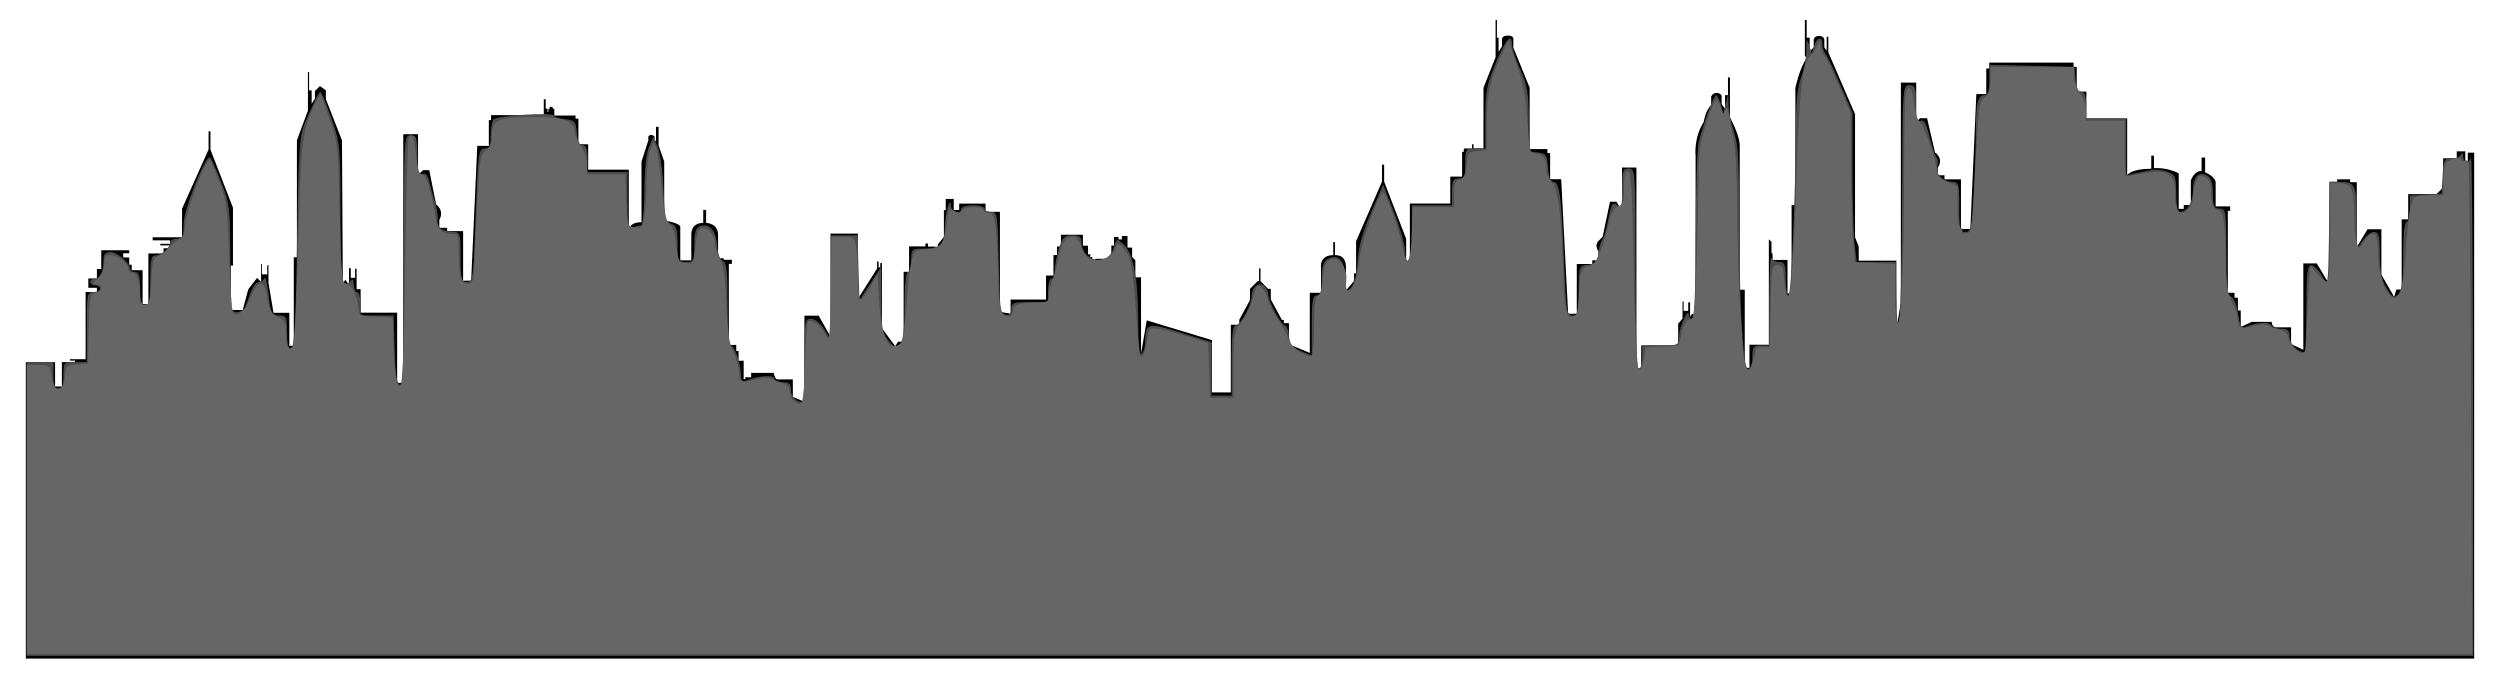 <?xml version="1.0" encoding="UTF-8" standalone="no"?>
<svg
   version="1.1"
   id="Layer_1"
   x="0px"
   y="0px"
   viewBox="0 0 2614 709.44"
   enable-background="new 0 0 2614 709.44"
   xml:space="preserve"
   sodipodi:docname="bg1_light.svg"
   inkscape:version="1.1.1 (c3084ef, 2021-09-22)"
   xmlns:inkscape="http://www.inkscape.org/namespaces/inkscape"
   xmlns:sodipodi="http://sodipodi.sourceforge.net/DTD/sodipodi-0.dtd"
   xmlns="http://www.w3.org/2000/svg"
   xmlns:svg="http://www.w3.org/2000/svg"><defs
   id="defs872" /><sodipodi:namedview
   id="namedview870"
   pagecolor="#ffffff"
   bordercolor="#666666"
   borderopacity="1.0"
   inkscape:pageshadow="2"
   inkscape:pageopacity="0.0"
   inkscape:pagecheckerboard="0"
   showgrid="false"
   inkscape:zoom="0.32095504"
   inkscape:cx="1185.5243"
   inkscape:cy="157.34291"
   inkscape:window-width="1312"
   inkscape:window-height="847"
   inkscape:window-x="0"
   inkscape:window-y="25"
   inkscape:window-maximized="0"
   inkscape:current-layer="Layer_1" />
<path
   d="M27,378.659h30.578v25.458h7.111v-25.458h13.653v-1.618h-5.209v-1.493h16.373v-70.204h11.804v-4.409h-8.96v-9.742h8.96  v-9.956h4.551v-19.556h29.227v3.129h-6.258v4.409h6.258v7.609h2.631v5.689h11.378v35.556h6.044v-53.049H171v-5.404h6.684v-3.058  h-10.027v-1.636h10.027v-3.627h-18.062v-3.2h30.72v-29.867l27.733-61.938v-18.987h1.991v19.129l23.538,60.8v60.515h-2.347v46.364  h12.516l5.831-21.618l9.173-11.947l4.231,4.231v-18.524h0.889v10.596h5.547v-9.529h1.28v18.418l5.262,31.36h16.569v34.418h4.622  v-92.515h3.271v-122.24l11.52-31.218V75.37h1.209v19.129h2.702v14.009l3.413-5.404V95.21l5.262-5.262l6.187,4.48v9.244  l16.853,43.093l0.853,150.186l2.631-4.551l3.84,5.404v-17.422l1.849,0.142v9.956h4.551v-9.529h1.564v21.404h4.196v24.533h38.187  v73.458h6.4V140.295h15.431v42.809l5.227-5.227h6.507l7.182,36.018c0,0,9.031,5.689,3.342,16.071v8.249h8.178v3.484h16.711v51.769  h8.391l6.4-140.942h12.089v-26.88h2.276v-5.262h55.182v-16.64h1.991v9.813h1.92v3.484h0.853v-3.2h1.351v-2.062h3.2v1.849h1.707  v7.182h22.187v3.271h2.987v26.738h10.24v26.596h42.453v61.084h1.209c0,0,0.284-6.187,12.089-6.187v-63.36l7.111-22.116v-4.053  c0,0,2.56-3.982,6.542,0v4.48h1.493v-14.649h2.702v19.484l5.902,16.853v61.795c0,0,12.231,1.138,16.782,5.689v35.769h11.52v-26.667  c0,0-1.138-12.48,12.48-12.48v-13.618h3.022v13.618c0,0,12.48,0.107,12.48,12.48v24.604h5.938v1.493h8.533v4.267h-3.2v84.764h7.751  v6.329h2.418v10.169h5.333v19.271h1.707v-1.991h6.116v-4.551h23.538c0,0,1.28,6.827,4.053,6.827c2.773,0,16,0,16,0v18.276  l12.089,5.12v-90.098h14.933l12.373,21.973V244.259h28.587v68.338l20.124-31.858v-7.324h1.564v6.116h1.778v-4.48h1.707v68.053  l13.867,18.844l2.987-4.622h5.831v-73.102h5.689v-26.596h17.067v-2.987h2.773v3.2h7.893v2.204h2.276v-4.409l6.4-7.893v-28.018h1.92  v-11.733h8.391v11.591h5.689v-6.684h27.591v8.533h15.004v104.675l11.164,1.849v-14.791h37.049v-25.102h7.751v-21.404h3.698v-8.96  h4.125v-12.231h22.969v11.378h5.333v9.102h2.418v2.844h2.062v4.196h3.058v-2.418h12.16l4.693-4.693v-9.173h2.773v-8.96h4.764v2.56  h3.484v-3.556h5.902v12.16h4.836v9.813l3.378,3.378v17.884h5.938v79.644l5.973-34.667l68.16,20.693v54.613h19.733v-70.72h8.853  v-5.333l11.2-20.373v-11.84l8.16-8.16h1.333v-13.173h1.493v13.333l8.053,8.053h2.72v11.04l11.627,21.44h2.027v3.307h5.333v22.187  l21.76,8.96v-62.827h11.733v-26.56c0,0-1.92-12.8,12.8-12.8v-13.653h1.813v13.653c0,0,11.52-1.493,11.52,12.8s0,24.107,0,24.107  l8.427-9.92v-8h2.133v-33.6l27.093-62.293v-17.707h2.24v17.707l23.04,59.84v23.147h3.84v-60.053h42.276v-28.16h12.373v-25.956h1.778  v-3.484h8.604v-4.409h1.564v4.338h10.382V91.655l12.658-31.787v-39.04h1.422v18.631h1.707v14.862l3.627-5.902v-6.684  c0,0-0.924-4.551,6.116-4.551s5.689,4.48,5.689,4.48v8.036l17.067,41.955v64.213h18.56v4.196h2.844v27.307h11.591l7.253,140.658  h9.031v-51.982h16.213v-3.84h6.613v-9.244c0,0-4.942-6.222,0-11.164l4.231-4.231l7.644-36.658h6.755l3.769,6.329h2.062v-42.098  h15.076v210.062h4.978v-24.036h38.684V338.41l4.551-5.262v-17.92h1.138v9.813h4.836v-8.96h1.92v15.787c0,0,0.853-3.698,2.916-3.698  s2.844,4.409,2.844,4.409V163.05c0,0-2.276-18.773,8.462-35.413c0,0,1.529-11.627,7.822-17.92v-8.889c0,0,1.707-3.698,5.618-3.698  c3.911,0,5.333,2.844,5.333,2.844v8.818l3.556,5.12V99.477h3.058v-18.56h2.062v41.884c0,0,9.173,16.356,10.24,27.876v152.249h5.262  v81.635h4.907v-24.107h20.267V250.161l2.773,2.773v11.2l1.12,1.12v6.56h15.627v34.987h4.267v-92.373h3.947V91.868  c0,0,4.053-19.947,11.84-31.253l-1.92-2.347v-37.44h1.92v18.56h3.093v14.4l4.267-4.267v-8.107c0,0,0.213-3.84,5.653-3.84  c5.44,0,5.44,4.267,5.44,4.267v7.68l2.453,3.413V38.428h1.707v16.213l27.947,64.747v128.746l3.84,9.6v14.827h39.36v71.822  l4.693-28.302V86.393h16.071v41.244l4.053-4.053h7.324l8.249,35.769c0,0,9.671,6.258,2.844,16.071v7.822h7.111v4.267h17.209v51.911  h9.813l6.258-141.084h10.382V71.601h3.129v-6.116h88.178v4.409h3.271v25.884h10.098v28.018h42.667v59.307  c0,0,3.84-6.684,25.173-6.684v-13.653h2.844v13.084c0,0,13.227-1.28,25.884,5.404v37.12h5.262v-3.982h7.396V188.65  c0,0,3.271-9.956,11.235-9.956v-13.938h3.698v15.36c0,0,11.022,4.551,11.022,11.022s0,24.676,0,24.676h15.146v4.658h-2.418v85.653  h6.969v5.12h3.555v13.369h2.987v17.351l11.378-5.404h20.907c0,0,0.284,5.689,4.551,5.689s15.787,0,15.787,0v17.493l12.8,5.973  v-90.311h14.08l13.227,22.187v-107.52h8.107v-2.56h13.511v2.987h6.969v67.84l11.236-18.631h14.507v47.36l13.369,23.467l2.276-7.822  h5.547v-73.387h6.827v-26.311h29.582l6.969-6.969v-30.578h14.222v-7.253h8.96v9.956h2.56v-8.533H2587v528.975H27V378.659z"
   id="path867" />
<path
   style="fill:#4d4d4d;stroke-width:3.49"
   d="M 27.92,532.223 V 378.664 H 41.88 55.84 v 13.96 c 0,10.082 1.454,13.96 5.235,13.96 3.781,0 5.235,-3.878 5.235,-13.96 0,-13.628 0.291,-13.96 12.215,-13.96 h 12.215 v -36.645 c 0,-34.318 0.443,-36.645 6.98,-36.645 3.839,0 6.98,-1.57 6.98,-3.49 0,-1.919 -2.356,-3.49 -5.235,-3.49 -2.879,0 -5.235,-1.571 -5.235,-3.49 0,-1.919 2.188,-3.49 4.862,-3.49 5.627,0 9.098,-7.433 9.098,-19.48 0,-6.288 1.898,-8.44 7.443,-8.44 7.103,0 20.477,11.746 20.477,17.984 0,1.626 2.356,2.956 5.235,2.956 3.955,0 5.235,4.266 5.235,17.45 0,13.184 1.28,17.45 5.235,17.45 4.188,0 5.235,-5.235 5.235,-26.175 0,-21.469 0.986,-26.175 5.484,-26.175 6.268,0 15.456,-8.15 15.456,-13.711 0,-2.057 3.141,-3.739 6.98,-3.739 5.89,0 6.976,-2.317 6.952,-14.832 -0.03,-15.792 23.666,-74.895 28.025,-69.901 1.305,1.495 6.533,13.336 11.618,26.313 8.631,22.027 9.245,27.301 9.245,79.397 0,53.764 0.259,55.803 7.09,55.803 3.899,0 7.973,-2.748 9.052,-6.107 5.966,-18.565 9.602,-25.302 13.656,-25.302 2.486,0 5.208,-1.963 6.047,-4.362 0.839,-2.399 2.695,5.453 4.123,17.45 2.379,19.981 3.301,21.812 10.98,21.812 7.75,0 8.382,1.337 8.382,17.741 0,12.64 1.254,17.324 4.362,16.29 3.316,-1.103 4.781,-27.743 6.107,-111.098 1.518,-95.384 2.558,-111.463 7.993,-123.607 3.436,-7.678 8.139,-18.279 10.449,-23.557 2.311,-5.279 4.996,-9.593 5.967,-9.588 0.971,0.005 6.084,12.239 11.363,27.186 9.314,26.374 9.597,29.362 9.597,101.201 0,57.358 0.982,73.827 4.362,73.151 2.399,-0.48 5.516,-2.443 6.927,-4.362 1.41,-1.919 2.588,0.044 2.617,4.362 0.029,4.319 1.624,7.852 3.543,7.852 1.919,0 3.49,5.497 3.49,12.215 v 12.215 h 17.328 17.328 l 0.995,35.489 c 0.688,24.551 2.339,35.935 5.357,36.936 3.438,1.14 4.362,-26.341 4.362,-129.719 0,-128.839 0.124,-131.165 6.98,-131.165 6.218,0 6.98,2.327 6.98,21.313 0,17.447 0.943,20.951 5.199,19.318 3.588,-1.377 5.848,0.94 7.293,7.479 1.152,5.211 3.835,14.971 5.962,21.689 2.128,6.718 3.422,15.18 2.876,18.803 -1.155,7.664 5.052,12.478 16.186,12.553 7.441,0.051 7.852,1.426 7.852,26.228 0,23.375 0.708,26.175 6.621,26.175 6.196,0 6.785,-4.483 9.17,-69.8 2.373,-64.982 3,-69.8 9.084,-69.8 5.215,0 6.546,-2.643 6.588,-13.087 0.028,-7.198 1.207,-14.885 2.617,-17.082 2.754,-4.291 63.639,-8.194 63.639,-4.08 0,1.319 5.104,2.89 11.342,3.491 10.355,0.998 11.437,2.233 12.426,14.181 0.709,8.561 2.821,13.087 6.107,13.087 3.535,0 5.024,4.138 5.024,13.96 v 13.96 h 20.94 20.94 v 30.038 c 0,25.957 0.75,29.75 5.52,27.92 3.036,-1.165 6.962,-2.118 8.725,-2.118 1.762,0 3.275,-16.098 3.362,-35.772 0.096,-21.896 1.961,-39.834 4.807,-46.242 l 4.65,-10.47 4.571,10.47 c 2.514,5.758 5.208,25.723 5.986,44.365 1.235,29.58 2.263,34.164 8.072,36.008 5.473,1.737 6.657,5.485 6.657,21.073 0,17.897 0.489,18.96 8.725,18.96 8.151,0 8.725,-1.156 8.725,-17.559 0,-13.037 1.47,-18.124 5.709,-19.75 9.798,-3.76 16.906,3.929 18.058,19.533 0.645,8.738 3.114,15.447 6.107,16.595 3.999,1.535 5.025,10.757 5.025,45.18 0,23.788 1.417,43.251 3.149,43.251 3.992,0 10.811,19.275 10.811,30.559 0,6.852 1.229,8.044 6.107,5.927 11.107,-4.82 28.792,-6.029 28.792,-1.968 0,2.13 3.926,3.872 8.725,3.872 6.876,0 8.725,1.77 8.725,8.352 0,6.906 5.642,12.588 12.5,12.588 0.803,0 1.46,-19.631 1.46,-43.625 0,-41.404 0.358,-43.625 7.031,-43.625 4.187,0 9.828,4.587 13.947,11.342 l 6.916,11.342 0.014,-54.967 0.012,-54.967 h 13.834 13.834 l 0.999,33.885 0.999,33.885 11.301,-17.308 11.301,-17.308 0.041,33.557 c 0.035,28.623 1.104,34.908 7.273,42.75 6.266,7.966 7.897,8.528 12.215,4.21 3.658,-3.658 4.983,-14.331 4.983,-40.133 0,-21.106 1.394,-35.149 3.49,-35.149 1.919,0 3.49,-5.497 3.49,-12.215 0,-11.817 0.432,-12.215 13.262,-12.215 16.846,0 21.577,-4.866 21.883,-22.51 0.256,-14.75 5.999,-34.207 6.489,-21.987 0.253,6.297 10.715,8.853 10.715,2.617 0,-1.919 5.497,-3.49 12.215,-3.49 6.718,0 12.215,1.57 12.215,3.49 0,1.919 3.1,3.49 6.889,3.49 6.515,0 6.941,2.886 7.853,53.178 0.859,47.424 1.624,53.305 7.071,54.351 4.23,0.812 6.107,-1.052 6.107,-6.063 0,-6.444 2.1,-7.236 19.195,-7.236 h 19.195 v -12.215 c 0,-6.718 1.571,-12.215 3.49,-12.215 1.919,0 3.49,-3.951 3.49,-8.78 0,-4.829 1.953,-15.037 4.34,-22.685 3.683,-11.801 5.795,-13.905 13.96,-13.905 7.106,0 9.62,1.723 9.62,6.593 0,21.143 27.826,26.714 33.617,6.73 2.984,-10.296 3.137,-10.355 10.406,-4.034 10.09,8.775 15.307,36.069 15.307,80.083 0,23.564 1.248,35.908 3.49,34.522 1.919,-1.186 3.6,-6.383 3.735,-11.548 0.553,-21.172 1.946,-21.566 37.272,-10.537 l 32.282,10.079 v 27.815 27.815 h 10.47 10.47 v -36.645 c 0,-26.943 1.155,-36.668 4.362,-36.731 5.07,-0.1 16.577,-21.646 16.577,-31.04 0,-9.164 8.1,-15.218 13.345,-9.973 2.258,2.258 4.105,6.209 4.105,8.781 0,6.924 13.593,32.318 17.3,32.318 1.759,0 3.69,4.999 4.292,11.11 0.866,8.798 3.454,12.068 12.436,15.715 l 11.342,4.605 v -31.42 c 0,-25.602 0.969,-31.42 5.235,-31.42 3.95,0 5.235,-4.252 5.235,-17.327 0,-13.026 1.538,-18.15 6.198,-20.644 11.218,-6.004 18.232,1.575 18.232,19.697 0,15.261 0.368,15.912 5.877,10.402 3.878,-3.878 6.332,-13.331 7.214,-27.795 0.936,-15.342 5.141,-30.655 14.017,-51.041 l 12.681,-29.123 11.381,29.123 c 6.259,16.018 11.441,34.227 11.515,40.466 0.074,6.238 1.705,11.342 3.625,11.342 2.053,0 3.49,-12.215 3.49,-29.665 v -29.665 h 20.94 20.94 v -13.96 c 0,-11.633 1.163,-13.96 6.98,-13.96 5.946,0 6.98,-2.327 6.98,-15.705 0,-15.123 0.388,-15.705 10.47,-15.705 h 10.47 v -31.652 c 0,-27.466 1.428,-35.082 10.796,-57.585 10.496,-25.212 17.124,-32.716 17.124,-19.387 0,3.6 3.926,15.424 8.725,26.274 7.29,16.483 8.725,25.128 8.725,52.552 v 32.824 l 9.597,1.104 c 8.588,0.988 9.71,2.665 10.671,15.937 0.696,9.622 2.734,14.832 5.801,14.832 6.222,0 8.056,14.036 10.831,82.887 2.113,52.436 2.782,56.712 8.868,56.712 5.859,0 6.582,-2.849 6.582,-25.943 0,-25.707 0.087,-25.953 9.597,-27.047 7.764,-0.893 9.823,-3.105 10.779,-11.574 0.65,-5.758 2.432,-12.04 3.959,-13.96 1.528,-1.919 3.862,-8.987 5.187,-15.705 4.633,-23.494 5.516,-25.17 10.906,-20.696 4.17,3.461 4.941,0.767 4.941,-17.266 0,-19.041 0.76,-21.367 6.98,-21.367 6.825,0 6.98,2.327 6.98,104.7 0,67.473 1.241,104.7 3.49,104.7 1.919,0 3.49,-5.497 3.49,-12.215 v -12.215 h 19.195 c 18.583,0 19.199,-0.306 19.319,-9.597 0.121,-9.398 9.979,-31.274 10.223,-22.685 0.068,2.399 1.694,4.362 3.614,4.362 2.23,0 3.52,-31.175 3.573,-86.377 0.046,-47.507 1.495,-91.874 3.22,-98.592 5.277,-20.551 15.763,-48.789 18.131,-48.825 1.232,-0.019 3.449,4.285 4.929,9.563 l 2.689,9.597 2.511,-10.47 2.511,-10.47 0.413,12.649 c 0.227,6.957 2.769,19.326 5.648,27.486 3.821,10.831 5.238,30.034 5.246,71.111 0.019,101.001 3.987,176.678 9.264,176.678 3.028,0 4.686,-4.32 4.686,-12.215 0,-10.703 1.08,-12.215 8.725,-12.215 h 8.725 l 0.275,-47.987 c 0.151,-26.393 1.068,-46.024 2.036,-43.625 0.968,2.399 4.77,4.362 8.449,4.362 5.7,0 6.689,2.58 6.689,17.45 0,9.597 1.321,17.45 2.936,17.45 2.857,0 7.351,-104.19 7.678,-177.989 0.11,-24.753 1.944,-41.175 5.654,-50.605 3.021,-7.678 5.43,-20.242 5.355,-27.92 -0.118,-12.011 0.269,-12.742 2.769,-5.235 l 2.906,8.725 2.463,-7.852 c 2.945,-9.39 8.629,-10.424 8.629,-1.57 0,3.455 1.392,7.774 3.093,9.597 1.701,1.824 8.768,16.549 15.705,32.722 l 12.612,29.407 0.031,59.588 c 0.017,32.773 1.021,67.833 2.231,77.91 l 2.201,18.322 h 20.454 20.454 l 0.413,35.772 c 0.277,23.988 1.291,32.323 3.077,25.302 1.465,-5.758 2.85,-63.474 3.077,-128.257 0.403,-115.323 0.558,-117.787 7.392,-117.787 6.15,0 6.98,2.327 6.98,19.568 0,15.441 1.042,19.169 4.94,17.673 3.593,-1.379 6.097,3.04 9.182,16.204 2.333,9.955 5.634,19.864 7.335,22.02 1.701,2.156 2.128,6.435 0.949,9.508 -2.701,7.038 6.214,16.237 15.734,16.237 6.67,0 7.229,2.026 7.229,26.175 0,23.122 0.751,26.175 6.444,26.175 5.786,0 6.676,-4.328 8.725,-42.428 1.255,-23.335 2.281,-53.046 2.281,-66.024 0,-26.691 2.087,-34.637 9.098,-34.637 3.44,0 4.862,-4.623 4.862,-15.809 v -15.809 l 44.497,0.977 44.497,0.977 1.083,13.087 c 0.709,8.561 2.821,13.087 6.107,13.087 3.535,0 5.024,4.138 5.024,13.96 v 13.96 h 20.94 20.94 v 29.731 29.731 l 9.598,-2.03 c 5.279,-1.117 13.022,-2.72 17.208,-3.562 4.186,-0.842 11.646,0.002 16.577,1.878 8.136,3.093 8.967,5.196 8.967,22.691 0,11.384 1.531,19.281 3.739,19.281 7.312,0 13.711,-10.144 13.711,-21.738 0,-14.738 5.639,-21.105 14.495,-16.366 4.79,2.563 6.445,7.452 6.445,19.032 0,13.255 1.042,15.582 6.98,15.582 6.619,0 6.98,2.327 6.98,44.996 0,35.798 1.02,45.388 4.991,46.912 2.758,1.058 6.072,9.127 7.408,18.033 1.967,13.115 3.475,15.662 8.097,13.67 10.9,-4.697 24.066,-5.593 26.412,-1.796 1.3,2.104 6.198,3.825 10.883,3.825 6.728,0 8.519,1.809 8.519,8.602 0,7.338 8.301,15.828 15.476,15.828 1.086,0 1.974,-20.416 1.974,-45.37 0,-37.651 0.875,-45.37 5.145,-45.37 2.83,0 7.934,5.104 11.342,11.342 6.18,11.311 6.2,11.19 7.158,-43.625 l 0.961,-54.967 h 8.351 c 18.433,0 19.385,1.851 19.485,37.891 0.091,33.155 0.181,33.512 6.043,24.057 3.273,-5.279 8.728,-9.597 12.122,-9.597 5.291,0 6.173,3.36 6.185,23.557 0.01,17.453 1.835,26.545 7.042,35.087 6.211,10.187 7.632,10.927 12.202,6.357 3.885,-3.885 5.173,-13.92 5.173,-40.322 0,-21.106 1.394,-35.149 3.49,-35.149 1.919,0 3.49,-6.196 3.49,-13.769 v -13.769 l 16.577,-1.064 16.577,-1.064 1.055,-18.322 c 0.958,-16.64 1.813,-18.322 9.307,-18.322 4.538,0 9.044,-1.963 10.012,-4.362 1.052,-2.606 1.871,-1.904 2.036,1.745 0.318,7.043 5.836,8.185 8.434,1.745 0.968,-2.399 1.884,113.817 2.036,258.259 l 0.276,262.622 H 1307 27.92 Z"
   id="path1028" /><path
   style="fill:#666666;stroke-width:0"
   d="M 28.041,532.785 V 381.673 h 12.065 c 11.7,0 12.126,0.383 14.092,12.678 1.561,9.76 3.266,12.443 7.409,11.658 3.712,-0.703 5.678,-4.581 6.338,-12.5 0.898,-10.781 1.657,-11.539 12.463,-12.437 l 11.506,-0.956 0.875,-36.271 c 0.798,-33.069 1.417,-36.413 7.01,-37.876 7.495,-1.96 8.166,-8.419 0.874,-8.419 -4.428,0 -4.182,-1.006 1.558,-6.353 4.049,-3.772 6.819,-10.1 6.819,-15.579 0,-6.764 1.478,-9.226 5.538,-9.226 7.537,0 19.387,8.678 19.387,14.197 0,2.473 1.94,4.497 4.31,4.497 4.934,0 8.048,9.359 8.11,24.375 0.034,8.169 1.193,10.135 5.495,9.313 4.531,-0.865 5.606,-5.088 6.359,-24.985 0.776,-20.479 1.778,-24.22 6.929,-25.855 3.312,-1.051 8.512,-5.058 11.556,-8.903 3.044,-3.845 7.987,-7.925 10.986,-9.065 3.442,-1.309 5.452,-5.366 5.452,-11.004 0,-15.315 22.463,-75.775 26.611,-71.626 0.688,0.688 5.011,10.989 9.608,22.891 7.595,19.667 8.526,26.802 10.216,78.252 1.022,31.137 2.85,57.598 4.061,58.804 4.533,4.512 12.17,-1.998 17.828,-15.198 8.786,-20.497 14.81,-20.882 17.952,-1.147 2.114,13.279 4.089,16.877 11.114,20.244 7.394,3.544 8.544,5.935 8.544,17.762 0,14.519 4.124,20.717 7.772,11.68 1.207,-2.989 3.46,-51.703 5.007,-108.253 2.897,-105.877 4.618,-119.804 17.836,-144.286 l 5.566,-10.311 9.143,25.889 c 8.872,25.12 9.191,28.065 10.73,99.108 1.192,55.028 2.539,73.219 5.421,73.219 5.876,0 12.703,11.616 13.839,23.549 1.019,10.706 1.05,10.725 18.596,11.648 l 17.576,0.924 1.161,33.91 c 1.115,32.562 3.046,41.2 8.087,36.166 1.285,-1.283 3.038,-59.588 3.895,-129.567 0.857,-69.978 2.609,-128.282 3.895,-129.565 3.915,-3.906 5.352,-0.048 7.447,19.991 1.34,12.82 3.377,19.221 6.119,19.221 4.329,0 9.526,15.876 13.569,41.453 2.55,16.134 6.539,20.735 18.043,20.813 6.632,0.045 7.01,1.288 7.01,23.034 0,16.324 1.315,24.078 4.537,26.752 6.195,5.141 11.068,1.41 11.311,-8.66 0.553,-22.968 3.333,-79.666 4.96,-101.169 1.461,-19.308 3.023,-24.896 7.65,-27.372 3.858,-2.065 5.814,-6.544 5.814,-13.312 0,-17.993 4.471,-20.653 35.831,-21.321 37.497,-0.798 49.525,2.644 50.898,14.563 0.576,4.997 3.73,12.497 7.01,16.667 3.28,4.17 5.964,12.3 5.964,18.067 v 10.485 h 20.131 20.131 l 0.9,27.262 c 0.885,26.793 1.04,27.279 9.022,28.205 7.501,0.871 8.276,-0.176 10.126,-13.677 1.102,-8.041 2.004,-24.029 2.004,-35.53 0,-11.501 1.628,-25.579 3.617,-31.286 3.598,-10.321 3.632,-10.336 6.441,-2.802 1.553,4.166 4.084,22.982 5.625,41.813 2.212,27.025 3.967,35.09 8.331,38.281 3.758,2.748 6.037,9.746 7.115,21.845 1.461,16.398 2.228,17.876 9.733,18.747 7.798,0.905 8.238,0.136 10.281,-17.915 1.783,-15.762 3.114,-18.861 8.101,-18.861 6.413,0 12.406,8.534 12.437,17.71 0.009,3.112 2.36,9.864 5.22,15.004 3.791,6.814 5.54,19.481 6.451,46.736 0.952,28.483 2.677,40.406 7.242,50.056 3.296,6.967 5.993,16.348 5.993,20.847 0,10.73 2.86,12.092 17.118,8.155 7.967,-2.2 14.007,-2.254 18.402,-0.166 3.598,1.71 8.995,3.893 11.994,4.852 2.999,0.958 5.452,4.31 5.452,7.449 0,6.481 5.677,13.184 11.167,13.184 2.599,0 4.051,-12.385 4.914,-41.887 0.673,-23.038 2.037,-42.7 3.031,-43.693 3.576,-3.576 12.381,2.402 17.613,11.959 5.226,9.545 5.355,8.596 6.188,-45.555 l 0.851,-55.304 h 11.983 c 11.427,0 12.073,0.542 13.914,11.684 1.062,6.426 1.947,21.148 1.966,32.715 0.019,11.567 1.178,21.031 2.576,21.031 1.398,0 5.955,-5.959 10.126,-13.242 l 7.584,-13.242 1.766,30.054 c 1.834,31.216 7.484,46.43 16.739,45.071 8.119,-1.192 9.052,-4.324 11.491,-38.561 2.968,-41.666 5.65,-57.725 10.132,-60.663 1.921,-1.259 7.877,-2.311 13.237,-2.337 12.862,-0.063 16.784,-5.473 18.912,-26.085 1.66,-16.081 2.145,-16.898 7.993,-13.457 4.843,2.85 6.54,2.798 7.637,-0.231 1.666,-4.601 22.701,-5.323 22.701,-0.779 0,1.714 2.601,3.116 5.781,3.116 4.864,0 6.096,3.337 7.767,21.031 1.092,11.567 1.996,33.732 2.008,49.256 0.015,18.728 1.435,30.158 4.223,33.97 4.402,6.021 11.378,4.276 11.378,-2.847 0,-5.571 7.046,-7.939 23.623,-7.939 12.7,0 13.766,-0.619 13.766,-7.994 0,-4.397 1.431,-10.668 3.18,-13.937 1.749,-3.268 4.557,-13.202 6.24,-22.075 3.453,-18.208 7.49,-24.54 15.645,-24.54 3.647,0 6.867,3.814 9.208,10.906 2.472,7.49 6.039,11.519 11.387,12.861 9.574,2.403 21.806,-3.722 23.971,-12.004 2.006,-7.671 6.803,-4.926 13.279,7.597 3.351,6.48 5.993,24.968 8.098,56.664 1.718,25.875 3.676,47.63 4.351,48.345 2.671,2.826 5.585,-3.607 7.317,-16.156 1.693,-12.267 2.433,-13.118 10.633,-12.239 4.847,0.52 18.841,4.082 31.097,7.916 l 22.284,6.971 0.896,28.693 0.896,28.693 h 12.346 12.346 v -34.602 c 0,-32.265 0.52,-35.221 7.707,-43.761 4.239,-5.038 9.288,-15.055 11.221,-22.26 1.932,-7.205 4.197,-14.22 5.033,-15.588 2.567,-4.203 9.801,3.975 11.877,13.428 1.081,4.923 5.841,14.301 10.578,20.84 4.737,6.539 9.57,15.708 10.742,20.376 1.954,7.783 15.373,17.948 23.695,17.948 2.063,0 3.27,-11.38 3.27,-30.824 0,-22.27 1.114,-31.251 4.013,-32.364 2.207,-0.847 4.354,-6.956 4.77,-13.575 1.04,-16.535 3.065,-22.037 8.942,-24.293 8.263,-3.171 17.39,9.325 15.932,21.814 -0.821,7.028 0.056,10.696 2.558,10.696 4.562,0 9.305,-14.511 11.712,-35.831 1.767,-15.655 20.268,-66.988 24.144,-66.988 2.949,0 18.007,42.597 20.701,58.556 3.779,22.394 8.43,15.001 9.385,-14.919 l 0.896,-28.059 h 21.693 21.693 v -13.657 c 0,-10.889 1.223,-13.977 6.035,-15.236 4.592,-1.201 6.269,-4.827 7.01,-15.163 0.919,-12.812 1.551,-13.64 11.101,-14.561 l 10.126,-0.976 v -28.907 c 0,-29.993 3.475,-45.991 15.465,-71.198 l 7.048,-14.818 8.871,25.618 c 6.516,18.818 9.435,34.535 10.997,59.217 2.034,32.139 2.431,33.599 9.139,33.599 7.465,0 10.795,5.296 10.795,17.169 0,4.022 2.359,9.671 5.242,12.554 6.633,6.633 9.668,28.577 11.832,85.558 1.928,50.772 3.075,56.854 10.455,55.451 4.038,-0.768 5.364,-5.118 5.988,-19.65 1.148,-26.717 2.892,-32.109 10.753,-33.247 7.268,-1.052 13.681,-14.995 21.077,-45.826 2.545,-10.609 5.519,-15.805 9.669,-16.89 5.012,-1.311 5.993,-4.419 5.993,-18.995 0,-12.542 1.178,-17.428 4.2,-17.428 3.402,0 4.529,19.307 5.93,101.582 1.108,65.054 2.916,102.768 5.029,104.881 2.322,2.322 3.907,-0.499 5.35,-9.524 l 2.051,-12.824 17.29,-0.923 17.29,-0.923 3.385,-14.021 c 2.409,-9.979 4.809,-13.789 8.326,-13.218 4.297,0.698 5.208,-6.572 6.992,-55.803 1.128,-31.133 2.05,-71.731 2.05,-90.218 0,-27.354 1.476,-38.283 7.925,-58.699 4.359,-13.798 9.114,-25.086 10.567,-25.086 1.453,0 3.656,3.856 4.895,8.568 2.023,7.693 2.483,7.942 4.51,2.439 1.785,-4.846 2.675,-3.541 4.252,6.231 1.097,6.798 3.364,18.669 5.039,26.381 1.675,7.711 3.141,38.557 3.258,68.545 0.278,71.173 5.068,160.387 8.988,167.39 2.764,4.938 3.453,4.591 6.43,-3.24 1.834,-4.824 3.335,-10.783 3.335,-13.242 0,-2.678 3.088,-4.471 7.701,-4.471 h 7.701 l 0.867,-42.841 c 0.819,-40.475 1.211,-42.841 7.098,-42.841 5.321,0 6.369,2.391 7.173,16.357 0.518,8.997 2.105,16.357 3.526,16.357 3.683,0 6.445,-38.99 9.599,-135.533 2.63,-80.507 6.341,-110.756 14.27,-116.302 1.646,-1.152 4.612,-5.599 6.591,-9.883 3.215,-6.962 3.62,-7.111 3.808,-1.402 0.116,3.513 1.507,7.719 3.092,9.347 1.585,1.628 8.595,15.992 15.579,31.92 l 12.697,28.96 0.407,55.164 c 0.224,30.34 1.276,65.679 2.337,78.532 l 1.929,23.368 21.031,0.921 21.031,0.921 v 31.015 c 0,17.058 1.187,31.015 2.637,31.015 3.906,0 6.71,-65.194 6.71,-156.019 0,-44.145 0.851,-82.482 1.891,-85.193 3.506,-9.138 6.577,-5.021 8.524,11.429 1.065,8.997 3.836,17.759 6.158,19.473 4.697,3.467 17.699,41.256 17.699,51.441 0,4.504 3.369,7.926 10.905,11.074 l 10.905,4.556 v 21.768 c 0,13.244 1.292,21.768 3.3,21.768 1.815,0 2.35,1.537 1.189,3.415 -1.311,2.121 0.094,2.991 3.711,2.295 6.946,-1.337 6.711,0.354 10.741,-77.371 2.837,-54.724 3.755,-61.181 9.241,-65.031 4.466,-3.134 6.091,-7.914 6.091,-17.915 V 70.103 h 43.62 43.62 v 9.635 c 0,5.299 2.804,13.199 6.231,17.557 3.427,4.357 6.231,12.64 6.231,18.407 v 10.485 h 20.252 20.252 v 29.933 c 0,26.041 0.642,29.686 4.939,28.037 2.716,-1.042 12.268,-2.757 21.227,-3.809 21.24,-2.496 26.801,2.495 26.801,24.052 0,11.466 1.322,15.961 5.124,17.42 6.204,2.381 13.57,-6.617 13.57,-16.575 0,-3.845 1.389,-10.644 3.086,-15.108 2.636,-6.932 4,-7.628 9.347,-4.767 4.377,2.342 6.261,6.523 6.261,13.891 0,13.314 2.679,20.397 7.715,20.397 5.288,0 7.788,17.164 7.829,53.757 0.028,24.391 1.264,32.684 6.266,42.016 3.427,6.395 6.231,14.719 6.231,18.499 0,9.344 3.249,10.677 16.862,6.918 7.517,-2.076 12.901,-2.14 15.286,-0.182 2.025,1.662 7.173,3.507 11.44,4.1 4.804,0.667 8.189,3.45 8.89,7.309 1.435,7.893 9.521,17.136 14.993,17.136 2.92,0 4.196,-4.487 4.207,-14.8 0.01,-8.14 0.936,-28.698 2.061,-45.685 l 2.045,-30.886 7.137,8.297 c 3.925,4.563 8.606,8.297 10.402,8.297 2.144,0 3.265,-17.645 3.265,-51.409 v -51.409 h 8.724 c 13.623,0 16.181,5.072 16.421,32.559 0.12,13.795 1.25,27.705 2.51,30.911 2.103,5.352 2.73,5.16 7.642,-2.337 8.968,-13.686 14.544,-10.564 14.629,8.191 0.097,21.376 4.261,38.697 11.125,46.281 5.004,5.529 5.976,5.645 10.386,1.236 3.469,-3.469 5.497,-14.452 7.066,-38.264 2.868,-43.508 5.57,-60.914 9.895,-63.73 1.934,-1.259 9.475,-2.311 16.758,-2.337 l 13.242,-0.048 0.048,-14.8 c 0.025,-8.14 1.078,-16.325 2.337,-18.189 3.066,-4.538 16.31,-7.725 16.31,-3.925 0,1.654 1.412,2.135 3.138,1.069 1.726,-1.067 3.738,-0.098 4.471,2.153 0.733,2.251 1.859,118.711 2.502,258.801 l 1.169,254.709 H 1306.445 28.041 Z"
   id="path3730" /></svg>
